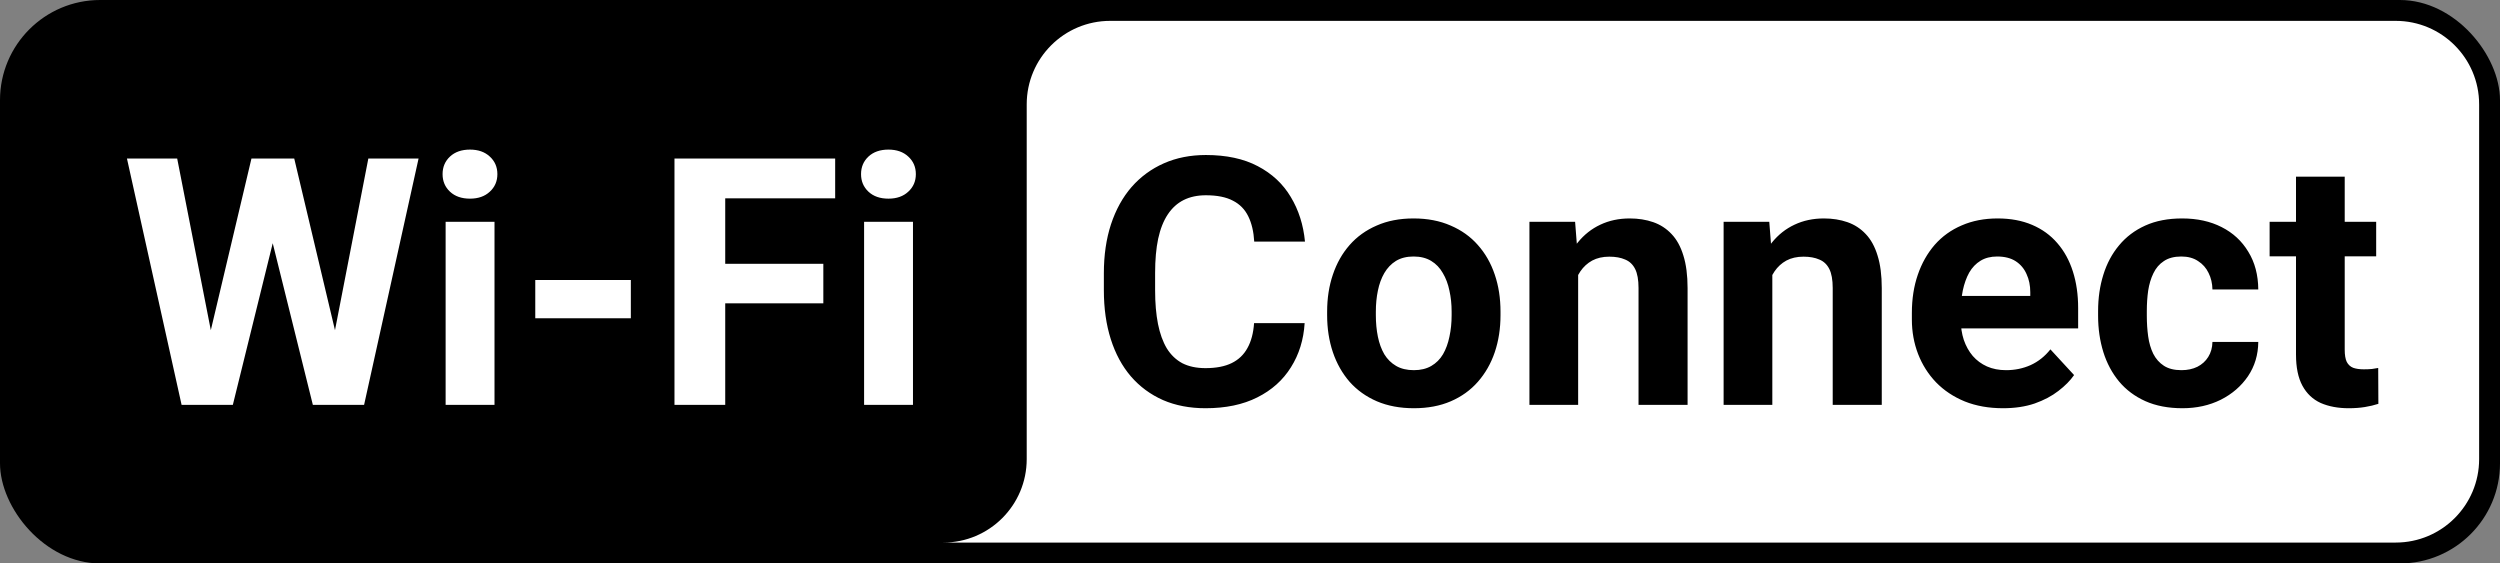 <svg width="599" height="135" viewBox="0 0 599 135" fill="none" xmlns="http://www.w3.org/2000/svg">
<rect x="0" y="0" width="599" height="135" fill="#808080" stroke="none"/>
<rect width="599" height="135" rx="24" fill="black"/>
<path fill-rule="evenodd" clip-rule="evenodd" d="M266 5C254.954 5 246 13.954 246 25V106V110C246 121.046 237.046 130 226 130H266H270H574C585.046 130 594 121.046 594 110V25C594 13.954 585.046 5 574 5H266Z" fill="white"/>
<path d="M48.494 87.638L60.247 37.992H66.812L68.311 46.26L55.789 97H48.737L48.494 87.638ZM42.455 37.992L52.182 87.638L51.371 97H43.509L30.419 37.992H42.455ZM78.646 87.436L88.251 37.992H100.288L87.238 97H79.376L78.646 87.436ZM70.5 37.992L82.334 87.841L82.01 97H74.958L62.354 46.219L63.975 37.992H70.5ZM118.484 53.149V97H106.772V53.149H118.484ZM106.042 41.721C106.042 40.019 106.637 38.614 107.826 37.506C109.014 36.398 110.609 35.844 112.608 35.844C114.58 35.844 116.161 36.398 117.35 37.506C118.565 38.614 119.173 40.019 119.173 41.721C119.173 43.423 118.565 44.828 117.35 45.935C116.161 47.043 114.58 47.597 112.608 47.597C110.609 47.597 109.014 47.043 107.826 45.935C106.637 44.828 106.042 43.423 106.042 41.721ZM151.149 67.091V76.25H128.251V67.091H151.149ZM173.764 37.992V97H161.605V37.992H173.764ZM197.27 63.2V72.684H170.44V63.2H197.27ZM200.106 37.992V47.516H170.44V37.992H200.106ZM218.749 53.149V97H207.037V53.149H218.749ZM206.307 41.721C206.307 40.019 206.902 38.614 208.09 37.506C209.279 36.398 210.873 35.844 212.873 35.844C214.845 35.844 216.425 36.398 217.614 37.506C218.83 38.614 219.438 40.019 219.438 41.721C219.438 43.423 218.83 44.828 217.614 45.935C216.425 47.043 214.845 47.597 212.873 47.597C210.873 47.597 209.279 47.043 208.09 45.935C206.902 44.828 206.307 43.423 206.307 41.721Z" fill="white"/>
<path d="M300.474 77.425H312.591C312.348 81.397 311.254 84.923 309.309 88.003C307.39 91.083 304.702 93.488 301.244 95.217C297.812 96.946 293.679 97.811 288.842 97.811C285.06 97.811 281.669 97.162 278.67 95.865C275.671 94.541 273.104 92.65 270.97 90.191C268.862 87.733 267.255 84.761 266.147 81.275C265.039 77.79 264.485 73.886 264.485 69.563V65.47C264.485 61.147 265.053 57.243 266.188 53.757C267.349 50.245 268.997 47.259 271.132 44.801C273.293 42.342 275.874 40.451 278.873 39.127C281.872 37.803 285.222 37.141 288.923 37.141C293.841 37.141 297.988 38.033 301.365 39.816C304.77 41.599 307.404 44.058 309.268 47.192C311.159 50.326 312.294 53.892 312.672 57.891H300.514C300.379 55.514 299.906 53.501 299.096 51.852C298.285 50.177 297.056 48.921 295.408 48.084C293.787 47.219 291.625 46.787 288.923 46.787C286.897 46.787 285.127 47.165 283.614 47.921C282.101 48.678 280.831 49.826 279.805 51.366C278.778 52.906 278.008 54.852 277.495 57.202C277.008 59.526 276.765 62.255 276.765 65.389V69.563C276.765 72.616 276.995 75.304 277.454 77.628C277.913 79.924 278.616 81.87 279.562 83.464C280.534 85.031 281.777 86.22 283.29 87.03C284.83 87.814 286.681 88.206 288.842 88.206C291.382 88.206 293.476 87.8 295.124 86.99C296.772 86.179 298.028 84.977 298.893 83.383C299.785 81.789 300.312 79.803 300.474 77.425ZM317.981 75.52V74.669C317.981 71.454 318.441 68.496 319.359 65.794C320.278 63.065 321.615 60.701 323.372 58.702C325.128 56.702 327.289 55.149 329.856 54.041C332.423 52.906 335.368 52.339 338.691 52.339C342.014 52.339 344.973 52.906 347.566 54.041C350.16 55.149 352.335 56.702 354.091 58.702C355.875 60.701 357.225 63.065 358.144 65.794C359.063 68.496 359.522 71.454 359.522 74.669V75.52C359.522 78.709 359.063 81.667 358.144 84.396C357.225 87.098 355.875 89.462 354.091 91.488C352.335 93.488 350.174 95.041 347.607 96.149C345.04 97.257 342.095 97.811 338.772 97.811C335.449 97.811 332.49 97.257 329.896 96.149C327.33 95.041 325.155 93.488 323.372 91.488C321.615 89.462 320.278 87.098 319.359 84.396C318.441 81.667 317.981 78.709 317.981 75.52ZM329.653 74.669V75.52C329.653 77.358 329.815 79.073 330.14 80.668C330.464 82.262 330.977 83.666 331.68 84.882C332.409 86.071 333.355 87.003 334.517 87.679C335.678 88.354 337.097 88.692 338.772 88.692C340.393 88.692 341.785 88.354 342.946 87.679C344.108 87.003 345.04 86.071 345.743 84.882C346.445 83.666 346.958 82.262 347.283 80.668C347.634 79.073 347.81 77.358 347.81 75.52V74.669C347.81 72.886 347.634 71.211 347.283 69.644C346.958 68.05 346.432 66.645 345.702 65.429C345 64.186 344.068 63.214 342.906 62.511C341.744 61.809 340.339 61.458 338.691 61.458C337.043 61.458 335.638 61.809 334.476 62.511C333.341 63.214 332.409 64.186 331.68 65.429C330.977 66.645 330.464 68.05 330.14 69.644C329.815 71.211 329.653 72.886 329.653 74.669ZM378.124 62.511V97H366.452V53.149H377.395L378.124 62.511ZM376.422 73.535H373.261C373.261 70.293 373.68 67.374 374.517 64.781C375.355 62.16 376.53 59.931 378.043 58.094C379.556 56.23 381.353 54.811 383.433 53.838C385.541 52.839 387.891 52.339 390.485 52.339C392.538 52.339 394.416 52.636 396.118 53.23C397.82 53.825 399.279 54.77 400.495 56.067C401.738 57.364 402.684 59.08 403.332 61.214C404.007 63.349 404.345 65.956 404.345 69.036V97H392.592V68.996C392.592 67.05 392.322 65.537 391.782 64.457C391.241 63.376 390.444 62.619 389.391 62.187C388.364 61.728 387.094 61.498 385.581 61.498C384.014 61.498 382.65 61.809 381.488 62.43C380.353 63.052 379.407 63.916 378.651 65.024C377.921 66.105 377.368 67.374 376.989 68.834C376.611 70.293 376.422 71.859 376.422 73.535ZM424.649 62.511V97H412.978V53.149H423.92L424.649 62.511ZM422.947 73.535H419.786C419.786 70.293 420.205 67.374 421.042 64.781C421.88 62.16 423.055 59.931 424.568 58.094C426.081 56.23 427.878 54.811 429.958 53.838C432.066 52.839 434.417 52.339 437.01 52.339C439.064 52.339 440.941 52.636 442.644 53.23C444.346 53.825 445.805 54.77 447.021 56.067C448.263 57.364 449.209 59.08 449.857 61.214C450.533 63.349 450.871 65.956 450.871 69.036V97H439.118V68.996C439.118 67.05 438.847 65.537 438.307 64.457C437.767 63.376 436.97 62.619 435.916 62.187C434.889 61.728 433.619 61.498 432.106 61.498C430.539 61.498 429.175 61.809 428.013 62.43C426.878 63.052 425.933 63.916 425.176 65.024C424.447 66.105 423.893 67.374 423.515 68.834C423.136 70.293 422.947 71.859 422.947 73.535ZM479.929 97.811C476.524 97.811 473.471 97.27 470.77 96.189C468.068 95.082 465.771 93.555 463.88 91.61C462.016 89.665 460.584 87.409 459.584 84.842C458.584 82.248 458.084 79.492 458.084 76.574V74.953C458.084 71.63 458.557 68.59 459.503 65.835C460.449 63.079 461.799 60.688 463.556 58.661C465.339 56.635 467.5 55.081 470.04 54.001C472.58 52.893 475.444 52.339 478.632 52.339C481.739 52.339 484.495 52.852 486.899 53.879C489.304 54.906 491.317 56.365 492.938 58.256C494.586 60.147 495.829 62.417 496.667 65.064C497.504 67.685 497.923 70.603 497.923 73.818V78.682H463.069V70.9H486.454V70.009C486.454 68.388 486.156 66.942 485.562 65.672C484.995 64.376 484.13 63.349 482.968 62.592C481.806 61.836 480.32 61.458 478.51 61.458C476.97 61.458 475.646 61.795 474.539 62.471C473.431 63.146 472.526 64.092 471.823 65.308C471.148 66.523 470.634 67.955 470.283 69.603C469.959 71.225 469.797 73.008 469.797 74.953V76.574C469.797 78.33 470.04 79.951 470.526 81.438C471.04 82.924 471.756 84.207 472.674 85.288C473.62 86.368 474.755 87.206 476.079 87.8C477.43 88.395 478.956 88.692 480.658 88.692C482.766 88.692 484.724 88.287 486.535 87.476C488.372 86.638 489.952 85.382 491.276 83.707L496.95 89.867C496.032 91.191 494.775 92.461 493.181 93.677C491.614 94.893 489.723 95.892 487.507 96.676C485.292 97.432 482.766 97.811 479.929 97.811ZM522.685 88.692C524.117 88.692 525.387 88.422 526.495 87.881C527.602 87.314 528.467 86.53 529.088 85.531C529.737 84.504 530.075 83.302 530.102 81.924H541.084C541.057 85.004 540.233 87.746 538.612 90.151C536.991 92.528 534.816 94.406 532.087 95.784C529.359 97.135 526.306 97.811 522.928 97.811C519.524 97.811 516.552 97.243 514.012 96.108C511.5 94.974 509.406 93.407 507.73 91.407C506.055 89.381 504.799 87.03 503.961 84.356C503.124 81.654 502.705 78.763 502.705 75.683V74.507C502.705 71.4 503.124 68.509 503.961 65.835C504.799 63.133 506.055 60.782 507.73 58.783C509.406 56.756 511.5 55.176 514.012 54.041C516.525 52.906 519.47 52.339 522.847 52.339C526.441 52.339 529.588 53.028 532.29 54.406C535.019 55.784 537.153 57.756 538.693 60.323C540.26 62.862 541.057 65.875 541.084 69.36H530.102C530.075 67.901 529.764 66.578 529.169 65.389C528.602 64.2 527.764 63.254 526.657 62.552C525.576 61.822 524.239 61.458 522.645 61.458C520.942 61.458 519.551 61.822 518.47 62.552C517.389 63.254 516.552 64.227 515.958 65.47C515.363 66.686 514.944 68.077 514.701 69.644C514.485 71.184 514.377 72.805 514.377 74.507V75.683C514.377 77.385 514.485 79.019 514.701 80.586C514.917 82.153 515.323 83.545 515.917 84.761C516.538 85.977 517.389 86.936 518.47 87.638C519.551 88.341 520.956 88.692 522.685 88.692ZM569.332 53.149V61.417H543.8V53.149H569.332ZM550.122 42.329H561.794V83.788C561.794 85.058 561.956 86.031 562.28 86.706C562.632 87.382 563.145 87.854 563.82 88.124C564.496 88.368 565.347 88.489 566.374 88.489C567.103 88.489 567.751 88.462 568.319 88.408C568.913 88.327 569.413 88.246 569.818 88.165L569.859 96.757C568.859 97.081 567.778 97.338 566.617 97.527C565.455 97.716 564.172 97.811 562.767 97.811C560.2 97.811 557.957 97.392 556.039 96.554C554.148 95.69 552.689 94.312 551.662 92.42C550.635 90.529 550.122 88.043 550.122 84.963V42.329Z" fill="black"/>
</svg>
